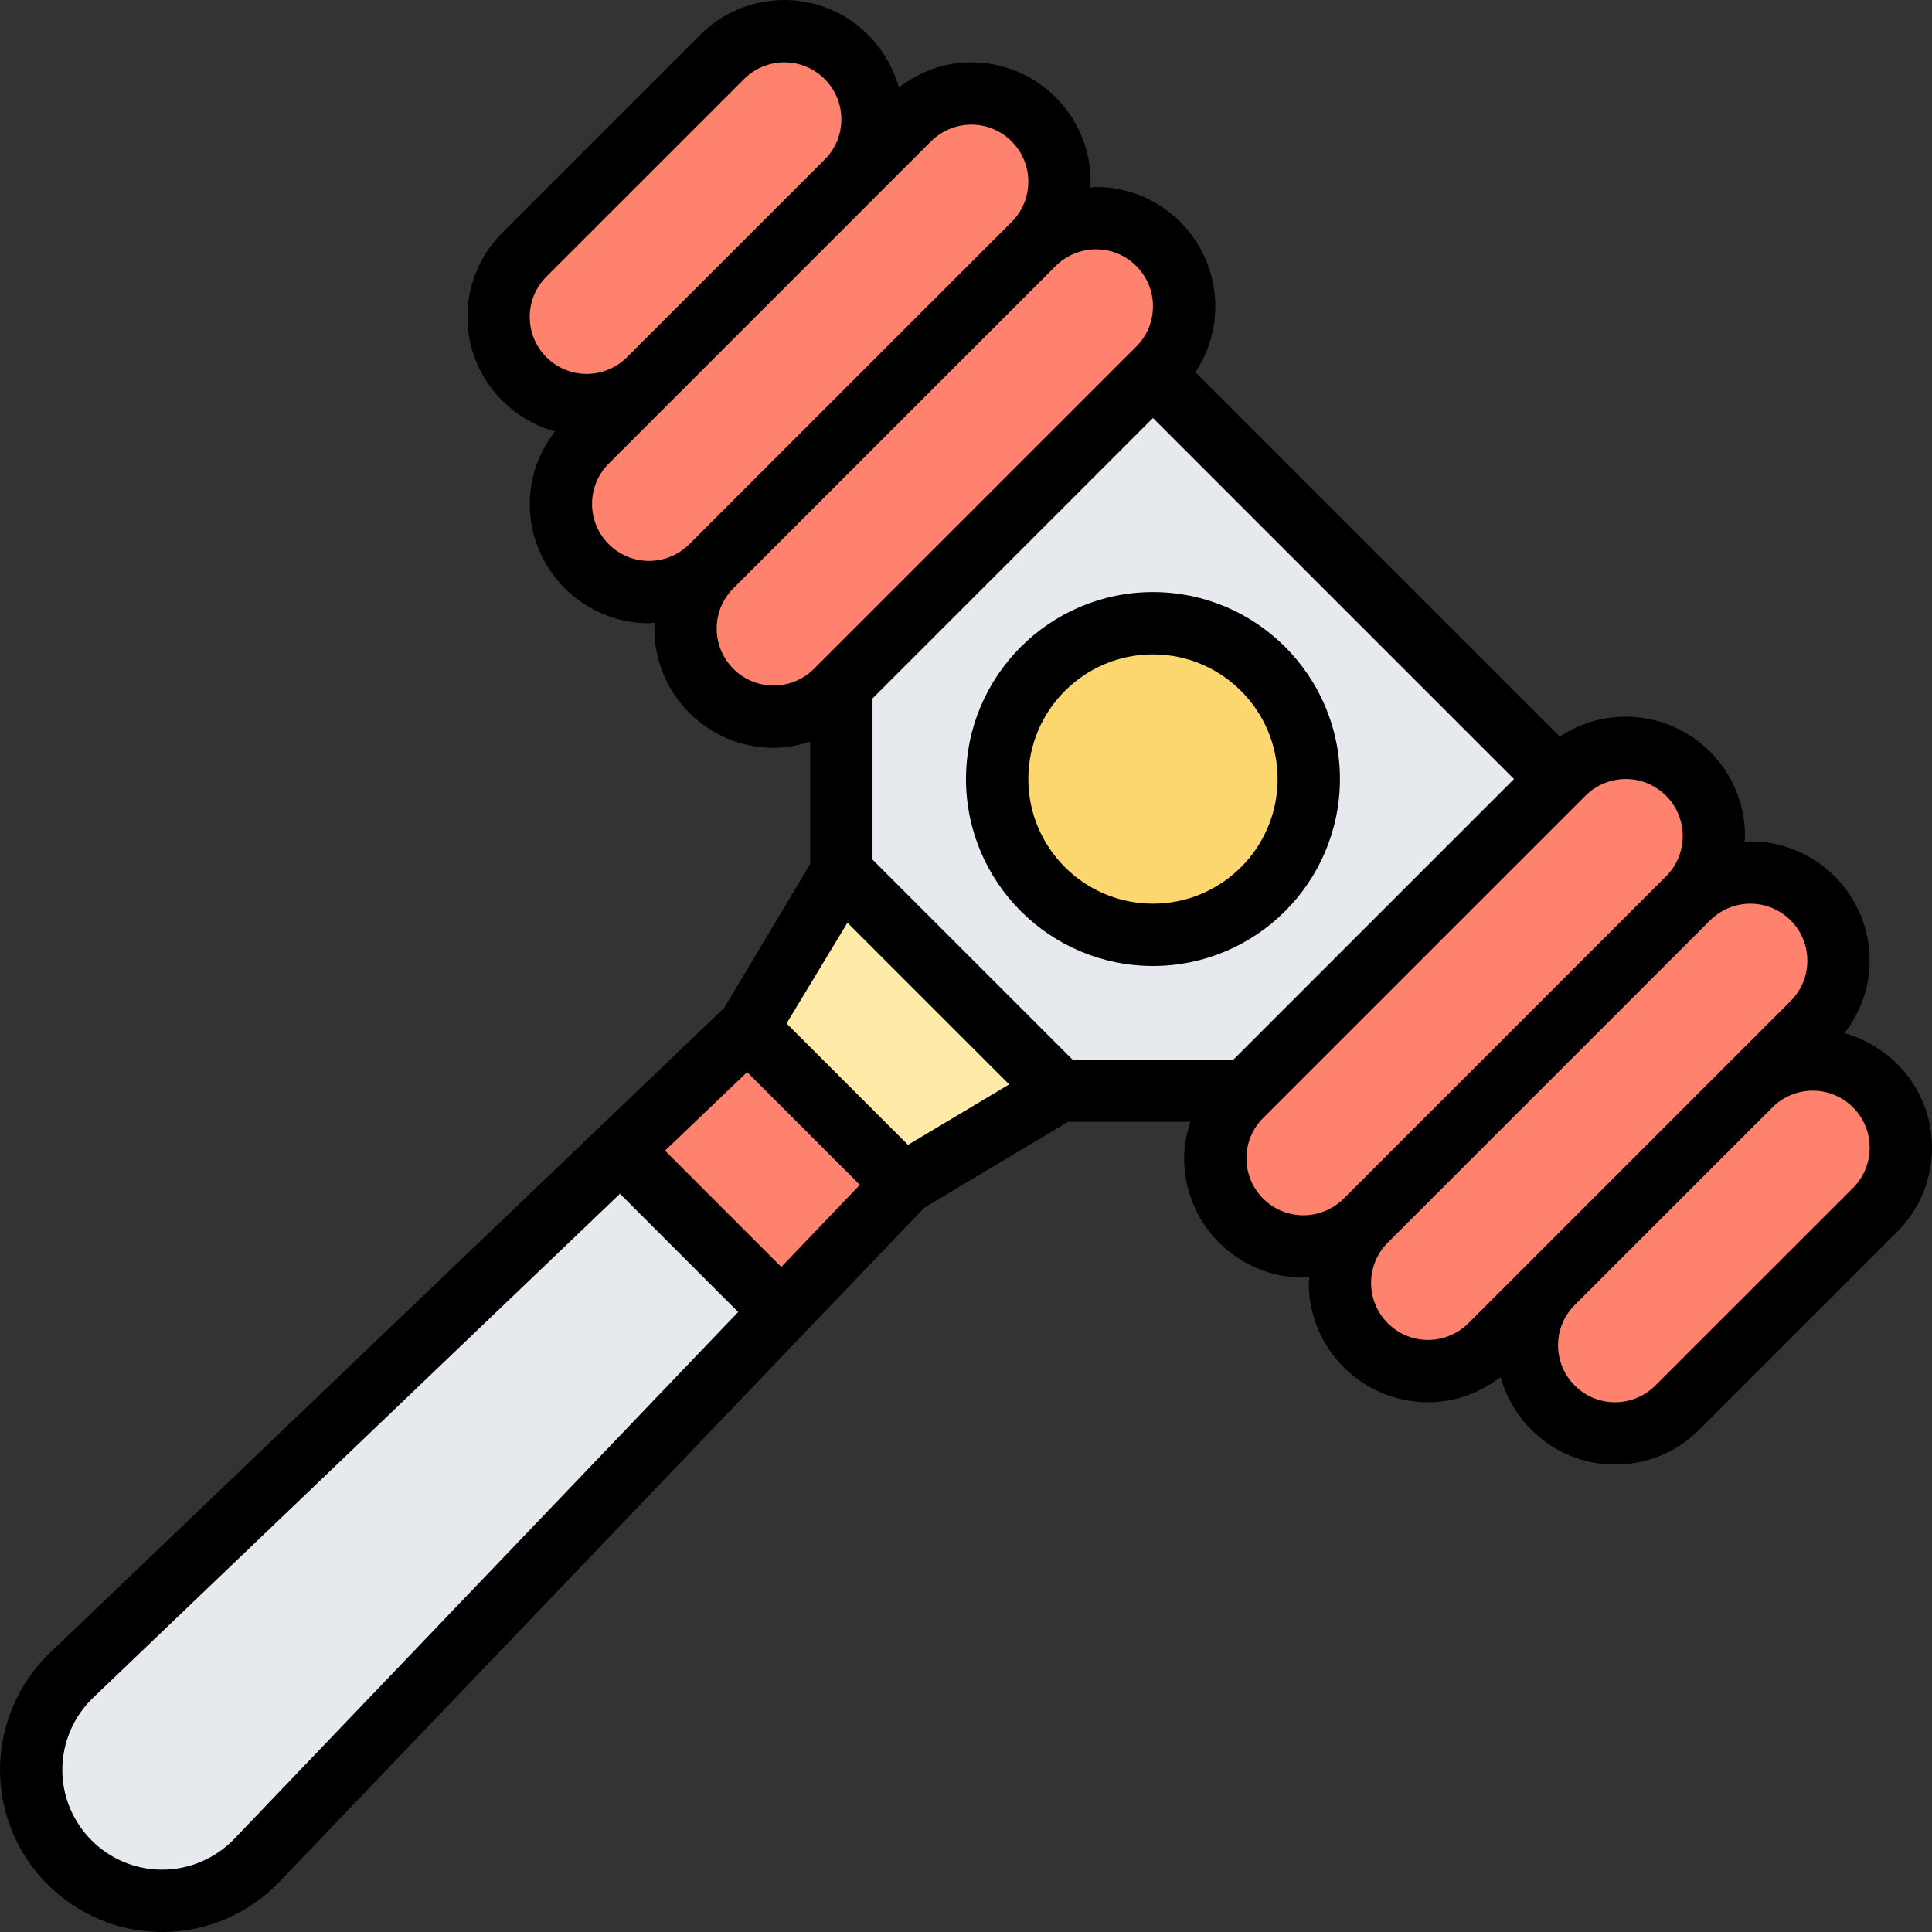 <svg height="496pt" viewBox="0 0 496 496" width="496pt" xmlns="http://www.w3.org/2000/svg"><rect x="0" y="0" width="496" height="496" fill="#333333" stroke="none"/><path d="m400 200-80 80h-48l-56-56v-48l80-80zm0 0" fill="#e6e9ed"/><path d="m336 200c0 22.09-17.91 40-40 40s-40-17.91-40-40 17.91-40 40-40 40 17.91 40 40zm0 0" fill="#fcd770"/><path d="m231.922 304.078-31.203 32.641-41.438-41.438 32.641-31.203zm0 0" fill="#ff826e"/><path d="m272 280-39.762 23.762-.316.316-40-40 .316-.316 23.762-39.762zm0 0" fill="#ffeaa7"/><path d="m200.719 336.719-134.797 140.883c-6.32 6.637-15.121 10.398-24.32 10.398-9.281 0-17.68-3.762-23.762-9.84-6.078-6.082-9.84-14.48-9.84-23.762 0-9.199 3.762-18 10.398-24.32l140.883-134.797zm0 0" fill="#e6e9ed"/><g fill="#ff826e"><path d="m472 246.641c0 6-2.398 11.758-6.641 16l-82.719 82.719c-4.242 4.242-10 6.641-16 6.641-6.242 0-11.922-2.559-16-6.641-4.082-4.078-6.641-9.758-6.641-16 0-6 2.398-11.758 6.641-16l82.719-82.719c4.242-4.242 10-6.641 16-6.641 6.242 0 11.922 2.559 16 6.641 4.082 4.078 6.641 9.758 6.641 16zm0 0"/><path d="m272 46.641c0 6-2.398 11.758-6.641 16l-82.719 82.719c-4.242 4.242-10 6.641-16 6.641-6.242 0-11.922-2.559-16-6.641-4.082-4.078-6.641-9.758-6.641-16 0-6 2.398-11.758 6.641-16l82.719-82.719c4.242-4.242 10-6.641 16-6.641 6.242 0 11.922 2.559 16 6.641 4.082 4.078 6.641 9.758 6.641 16zm0 0"/><path d="m488 294.641c0 6-2.398 11.758-6.641 16l-50.719 50.719c-4.242 4.242-10 6.641-16 6.641-6.242 0-11.922-2.559-16-6.641-4.082-4.078-6.641-9.758-6.641-16 0-6 2.398-11.758 6.641-16l50.719-50.719c4.242-4.242 10-6.641 16-6.641 6.242 0 11.922 2.559 16 6.641 4.082 4.078 6.641 9.758 6.641 16zm0 0"/><path d="m440 214.641c0 6-2.398 11.758-6.641 16l-82.719 82.719c-4.242 4.242-10 6.641-16 6.641-6.242 0-11.922-2.559-16-6.641-4.082-4.078-6.641-9.758-6.641-16 0-6 2.398-11.758 6.641-16l82.719-82.719c4.242-4.242 10-6.641 16-6.641 6.242 0 11.922 2.559 16 6.641 4.082 4.078 6.641 9.758 6.641 16zm0 0"/><path d="m304 78.641c0 6-2.398 11.758-6.641 16l-82.719 82.719c-4.242 4.242-10 6.641-16 6.641-6.242 0-11.922-2.559-16-6.641-4.082-4.078-6.641-9.758-6.641-16 0-6 2.398-11.758 6.641-16l82.719-82.719c4.242-4.242 10-6.641 16-6.641 6.242 0 11.922 2.559 16 6.641 4.082 4.078 6.641 9.758 6.641 16zm0 0"/><path d="m224 30.641c0 6-2.398 11.758-6.641 16l-50.719 50.719c-4.242 4.242-10 6.641-16 6.641-6.242 0-11.922-2.559-16-6.641-4.082-4.078-6.641-9.758-6.641-16 0-6 2.398-11.758 6.641-16l50.719-50.719c4.242-4.242 10-6.641 16-6.641 6.242 0 11.922 2.559 16 6.641 4.082 4.078 6.641 9.758 6.641 16zm0 0"/></g><path d="m473.527 265.238c4.121-5.328 6.473-11.758 6.473-18.605 0-16.898-13.742-30.633-30.625-30.633-.52 0-1.008.121-1.52.152.023-.512.145-1.008.145-1.52 0-16.898-13.742-30.633-30.625-30.633-6.129 0-11.977 1.793-16.949 5.113l-93.539-93.539c3.32-4.98 5.113-10.82 5.113-16.941 0-16.898-13.742-30.633-30.625-30.633-.52 0-1.008.121-1.52.152.023-.512.145-1.008.145-1.52 0-16.898-13.742-30.633-30.625-30.633-6.855 0-13.285 2.352-18.613 6.473-3.602-12.914-15.348-22.473-29.387-22.473-8.184 0-15.871 3.184-21.656 8.977l-50.75 50.742c-5.785 5.785-8.969 13.473-8.969 21.648 0 14.047 9.559 25.793 22.473 29.387-4.121 5.336-6.473 11.773-6.473 18.613 0 16.898 13.742 30.633 30.625 30.633.52 0 1.008-.121 1.52-.152-.023.512-.145 1.008-.145 1.52 0 16.898 13.742 30.633 30.625 30.633 3.246 0 6.367-.641 9.375-1.602v31.402l-22.078 36.953-173.074 165.535c-8.16 7.809-12.848 18.773-12.848 30.078 0 22.961 18.68 41.633 41.633 41.633 11.305 0 22.262-4.68 30.078-12.848l165.562-173.082 36.934-22.07h31.402c-.969 3-1.609 6.129-1.609 9.367 0 16.898 13.742 30.633 30.625 30.633.52 0 1.008-.121 1.52-.152-.023.512-.145 1.008-.145 1.52 0 16.898 13.742 30.633 30.625 30.633 6.855 0 13.285-2.352 18.613-6.473 3.602 12.914 15.348 22.473 29.387 22.473 8.184 0 15.871-3.184 21.656-8.977l50.75-50.742c5.785-5.785 8.969-13.473 8.969-21.648 0-14.047-9.559-25.793-22.473-29.395zm-156.84 6.762h-41.375l-51.312-51.312v-41.375l72-72 92.688 92.688zm-114.75-9.258 15.629-25.863 41.523 41.52-25.977 15.523zm-65.938-181.375c0-3.902 1.52-7.582 4.281-10.344l50.75-50.742c2.73-2.723 6.488-4.281 10.344-4.281 8.066 0 14.625 6.559 14.625 14.633 0 3.902-1.52 7.574-4.281 10.336l-7.078 7.078-43.672 43.664c-2.73 2.73-6.488 4.289-10.344 4.289-8.066 0-14.625-6.559-14.625-14.633zm30.625 62.633c-8.066 0-14.625-6.559-14.625-14.633 0-3.902 1.52-7.582 4.281-10.344l66.75-66.75s0 0 0-.008l16-15.992c2.73-2.715 6.488-4.273 10.344-4.273 8.066 0 14.625 6.559 14.625 14.633 0 3.902-1.52 7.582-4.281 10.344l-82.75 82.734c-2.73 2.73-6.488 4.289-10.344 4.289zm17.375 17.367c0-3.902 1.52-7.582 4.281-10.344l82.75-82.742c2.73-2.723 6.488-4.281 10.344-4.281 8.066 0 14.625 6.559 14.625 14.633 0 3.902-1.52 7.582-4.281 10.344l-82.75 82.734c-2.73 2.73-6.488 4.289-10.344 4.289-8.066 0-14.625-6.559-14.625-14.633zm7.809 113.871 28.945 28.945-20.168 21.082-29.859-29.859zm-131.656 196.852c-4.816 5.031-11.559 7.91-18.52 7.91-14.129 0-25.633-11.496-25.633-25.633 0-6.961 2.879-13.711 7.91-18.52l135.25-129.375 30.359 30.359zm274.473-160.09c-8.066 0-14.625-6.559-14.625-14.633 0-3.902 1.52-7.582 4.281-10.344l82.75-82.742c2.73-2.723 6.488-4.281 10.344-4.281 8.066 0 14.625 6.559 14.625 14.633 0 3.902-1.52 7.582-4.281 10.344l-82.75 82.742c-2.73 2.723-6.488 4.281-10.344 4.281zm32 32c-8.066 0-14.625-6.559-14.625-14.633 0-3.902 1.52-7.582 4.281-10.344l82.75-82.742c2.73-2.723 6.488-4.281 10.344-4.281 8.066 0 14.625 6.559 14.625 14.633 0 3.902-1.52 7.582-4.281 10.344l-66.75 66.75v.008l-16 15.992c-2.73 2.715-6.488 4.273-10.344 4.273zm109.094-39.023-50.75 50.742c-2.73 2.723-6.488 4.281-10.344 4.281-8.066 0-14.625-6.559-14.625-14.633 0-3.902 1.52-7.574 4.281-10.336l7.078-7.078 43.672-43.664c2.73-2.73 6.488-4.289 10.344-4.289 8.066 0 14.625 6.559 14.625 14.633 0 3.902-1.52 7.574-4.281 10.344zm0 0"/><path d="m296 152c-26.473 0-48 21.527-48 48s21.527 48 48 48 48-21.527 48-48-21.527-48-48-48zm0 80c-17.648 0-32-14.352-32-32s14.352-32 32-32 32 14.352 32 32-14.352 32-32 32zm0 0"/></svg>